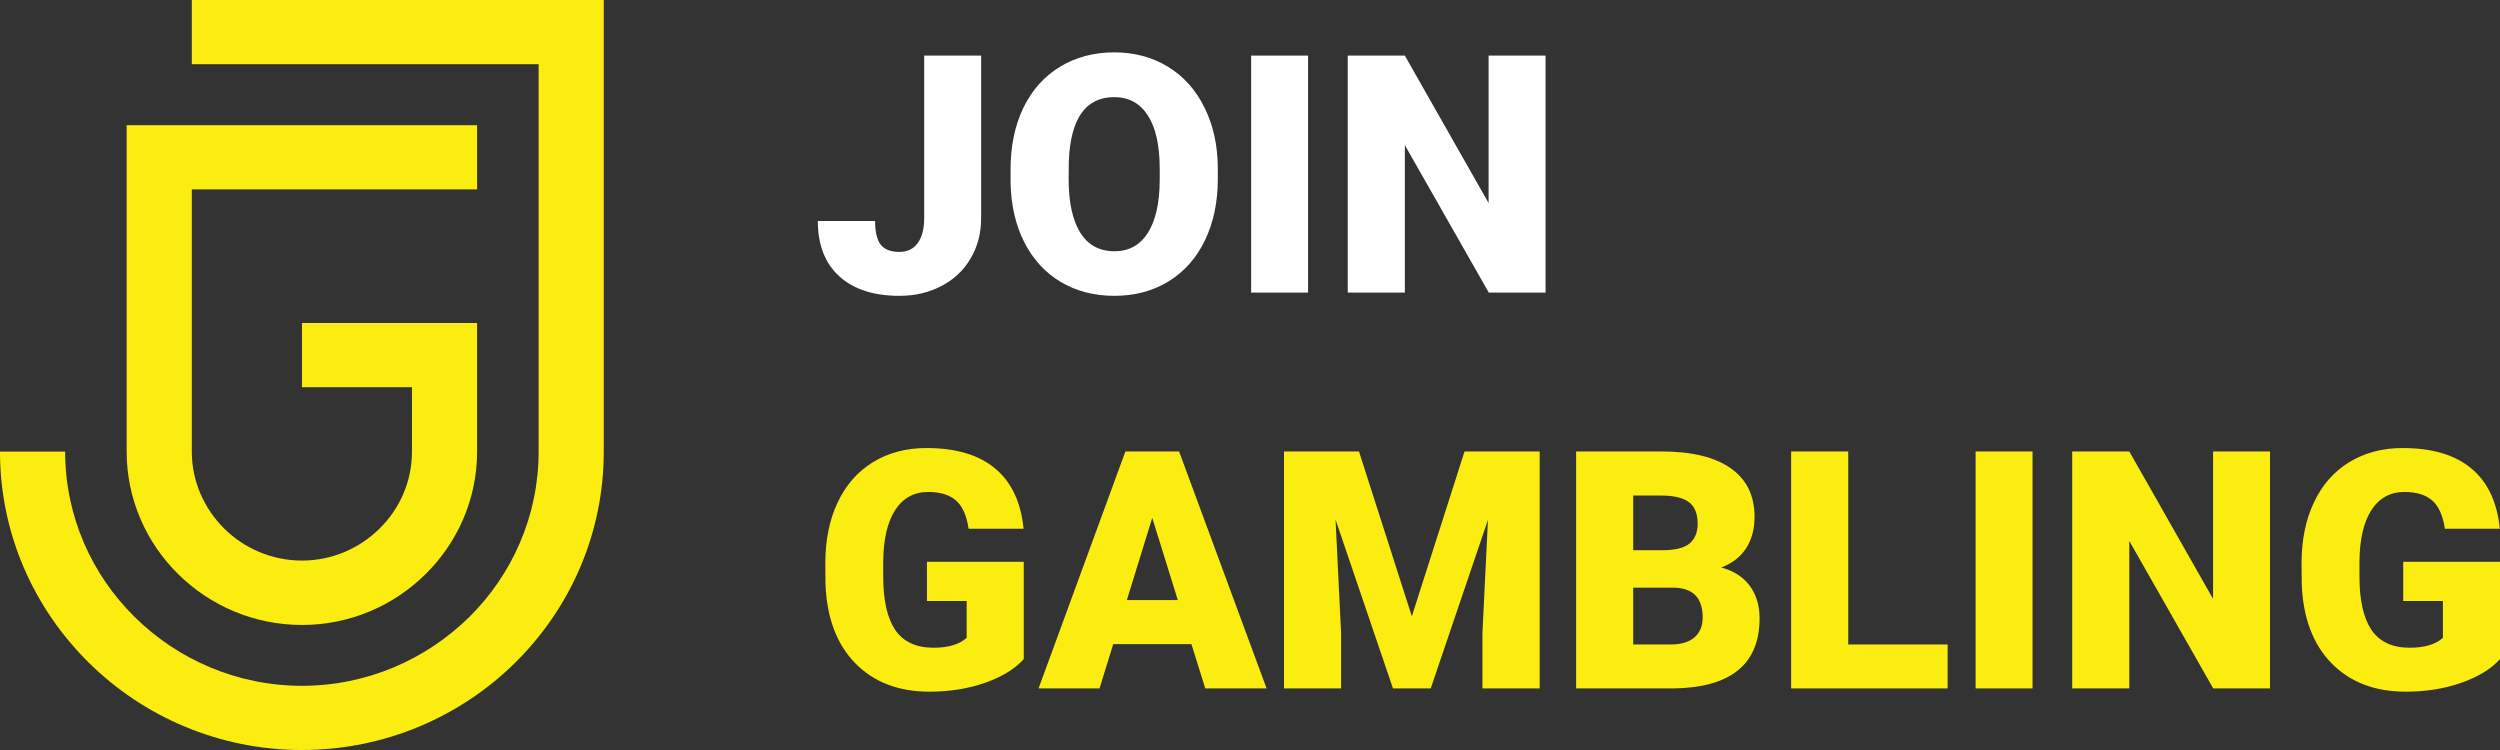 <svg width="140" height="42" viewBox="0 0 140 42" fill="none" xmlns="http://www.w3.org/2000/svg">
<rect x="0" y="0" width="140" height="42" fill="#333333" stroke="none"/>
<path d="M57.33 36.911C56.838 37.458 56.118 37.898 55.171 38.233C54.224 38.567 53.185 38.734 52.056 38.734C50.319 38.734 48.932 38.202 47.893 37.139C46.855 36.076 46.299 34.596 46.226 32.7L46.217 31.552C46.217 30.245 46.448 29.106 46.91 28.134C47.371 27.155 48.03 26.405 48.886 25.882C49.748 25.354 50.744 25.09 51.874 25.09C53.526 25.09 54.807 25.469 55.718 26.229C56.635 26.982 57.169 28.109 57.321 29.61H54.242C54.133 28.869 53.896 28.34 53.532 28.024C53.167 27.708 52.651 27.55 51.983 27.55C51.181 27.55 50.562 27.891 50.125 28.571C49.688 29.252 49.466 30.224 49.46 31.488V32.29C49.46 33.615 49.685 34.611 50.134 35.28C50.589 35.942 51.303 36.273 52.275 36.273C53.106 36.273 53.726 36.088 54.133 35.717V33.657H51.91V31.461H57.33V36.911Z" fill="#FBED10"/>
<path d="M66.721 36.072H62.34L61.575 38.552H58.159L63.023 25.281H66.029L70.929 38.552H67.495L66.721 36.072ZM63.105 33.602H65.956L64.526 29L63.105 33.602Z" fill="#FBED10"/>
<path d="M76.103 25.281L79.063 34.514L82.014 25.281H86.222V38.552H83.016V35.453L83.326 29.109L80.12 38.552H78.007L74.791 29.1L75.101 35.453V38.552H71.904V25.281H76.103Z" fill="#FBED10"/>
<path d="M88.263 38.552V25.281H93.027C94.733 25.281 96.029 25.594 96.916 26.22C97.809 26.846 98.255 27.754 98.255 28.945C98.255 29.632 98.097 30.218 97.781 30.704C97.466 31.19 97.001 31.549 96.388 31.78C97.08 31.962 97.611 32.302 97.982 32.8C98.352 33.299 98.537 33.906 98.537 34.623C98.537 35.924 98.124 36.902 97.299 37.558C96.479 38.208 95.261 38.54 93.646 38.552H88.263ZM91.46 32.91V36.091H93.555C94.132 36.091 94.575 35.96 94.885 35.699C95.195 35.431 95.349 35.058 95.349 34.578C95.349 33.472 94.8 32.916 93.701 32.91H91.46ZM91.46 30.813H93.127C93.825 30.807 94.323 30.68 94.621 30.431C94.918 30.181 95.067 29.814 95.067 29.328C95.067 28.769 94.906 28.368 94.584 28.125C94.262 27.875 93.743 27.751 93.027 27.751H91.46V30.813Z" fill="#FBED10"/>
<path d="M103.502 36.091H109.067V38.552H100.304V25.281H103.502V36.091Z" fill="#FBED10"/>
<path d="M113.822 38.552H110.634V25.281H113.822V38.552Z" fill="#FBED10"/>
<path d="M127.12 38.552H123.941L119.241 30.294V38.552H116.044V25.281H119.241L123.932 33.539V25.281H127.12V38.552Z" fill="#FBED10"/>
<path d="M140 36.911C139.508 37.458 138.789 37.898 137.841 38.233C136.894 38.567 135.856 38.734 134.726 38.734C132.989 38.734 131.602 38.202 130.563 37.139C129.525 36.076 128.969 34.596 128.897 32.7L128.887 31.552C128.887 30.245 129.118 29.106 129.58 28.134C130.041 27.155 130.7 26.405 131.556 25.882C132.419 25.354 133.414 25.09 134.544 25.09C136.196 25.09 137.477 25.469 138.388 26.229C139.305 26.982 139.839 28.109 139.991 29.61H136.912C136.803 28.869 136.566 28.34 136.202 28.024C135.837 27.708 135.321 27.55 134.653 27.55C133.852 27.55 133.232 27.891 132.795 28.571C132.358 29.252 132.136 30.224 132.13 31.488V32.29C132.13 33.615 132.355 34.611 132.804 35.28C133.26 35.942 133.973 36.273 134.945 36.273C135.777 36.273 136.396 36.088 136.803 35.717V33.657H134.58V31.461H140V36.911Z" fill="#FBED10"/>
<path d="M51.755 3.114H54.943V12.22C54.943 13.064 54.746 13.818 54.351 14.48C53.963 15.143 53.416 15.656 52.712 16.02C52.014 16.385 51.233 16.567 50.371 16.567C48.926 16.567 47.802 16.203 47.001 15.474C46.199 14.745 45.798 13.711 45.798 12.375H49.005C49.005 12.982 49.108 13.423 49.314 13.696C49.527 13.97 49.879 14.107 50.371 14.107C50.814 14.107 51.154 13.942 51.391 13.614C51.634 13.28 51.755 12.815 51.755 12.22V3.114Z" fill="white"/>
<path d="M68.197 10.023C68.197 11.317 67.957 12.463 67.477 13.459C66.997 14.456 66.314 15.225 65.427 15.765C64.547 16.3 63.542 16.567 62.413 16.567C61.283 16.567 60.281 16.309 59.407 15.793C58.532 15.27 57.849 14.526 57.357 13.56C56.871 12.594 56.616 11.485 56.592 10.233V9.485C56.592 8.185 56.829 7.04 57.303 6.049C57.782 5.053 58.465 4.284 59.352 3.743C60.245 3.202 61.259 2.932 62.394 2.932C63.518 2.932 64.52 3.199 65.4 3.734C66.281 4.269 66.964 5.031 67.45 6.022C67.942 7.006 68.191 8.136 68.197 9.412V10.023ZM64.945 9.467C64.945 8.149 64.723 7.149 64.28 6.468C63.843 5.782 63.214 5.439 62.394 5.439C60.791 5.439 59.944 6.642 59.853 9.048L59.844 10.023C59.844 11.323 60.059 12.323 60.491 13.022C60.922 13.721 61.562 14.07 62.413 14.07C63.22 14.07 63.843 13.727 64.28 13.04C64.717 12.353 64.939 11.366 64.945 10.078V9.467Z" fill="white"/>
<path d="M73.252 16.385H70.064V3.114H73.252V16.385Z" fill="white"/>
<path d="M86.55 16.385H83.372L78.671 8.127V16.385H75.474V3.114H78.671L83.362 11.372V3.114H86.55V16.385Z" fill="white"/>
<path d="M23.07 25.291C23.07 26.973 22.383 28.486 21.257 29.599C20.142 30.701 18.6 31.392 16.911 31.392C15.211 31.392 13.668 30.701 12.554 29.599C11.439 28.486 10.741 26.972 10.741 25.291V17.054V10.608H26.718V7.013H8.917H7.093V8.805V17.054V25.291C7.093 27.963 8.196 30.39 9.975 32.148C11.754 33.907 14.209 34.998 16.91 34.998C19.613 34.998 22.056 33.907 23.835 32.148C25.614 30.39 26.717 27.962 26.717 25.291V21.684V18.089H23.069H16.911V21.684H23.07V25.291Z" fill="#FBED10"/>
<path d="M10.741 0H31.987H33.811V1.792V25.291C33.811 29.9 31.92 34.075 28.858 37.102C25.795 40.13 21.562 42 16.912 42C12.25 42 8.028 40.13 4.966 37.102C1.903 34.075 0 29.9 0 25.291H3.648C3.648 28.898 5.134 32.182 7.544 34.553C9.942 36.924 13.263 38.405 16.911 38.405C20.559 38.405 23.869 36.924 26.279 34.553C28.677 32.182 30.163 28.898 30.163 25.291V3.596H10.741V0Z" fill="#FBED10"/>
</svg>